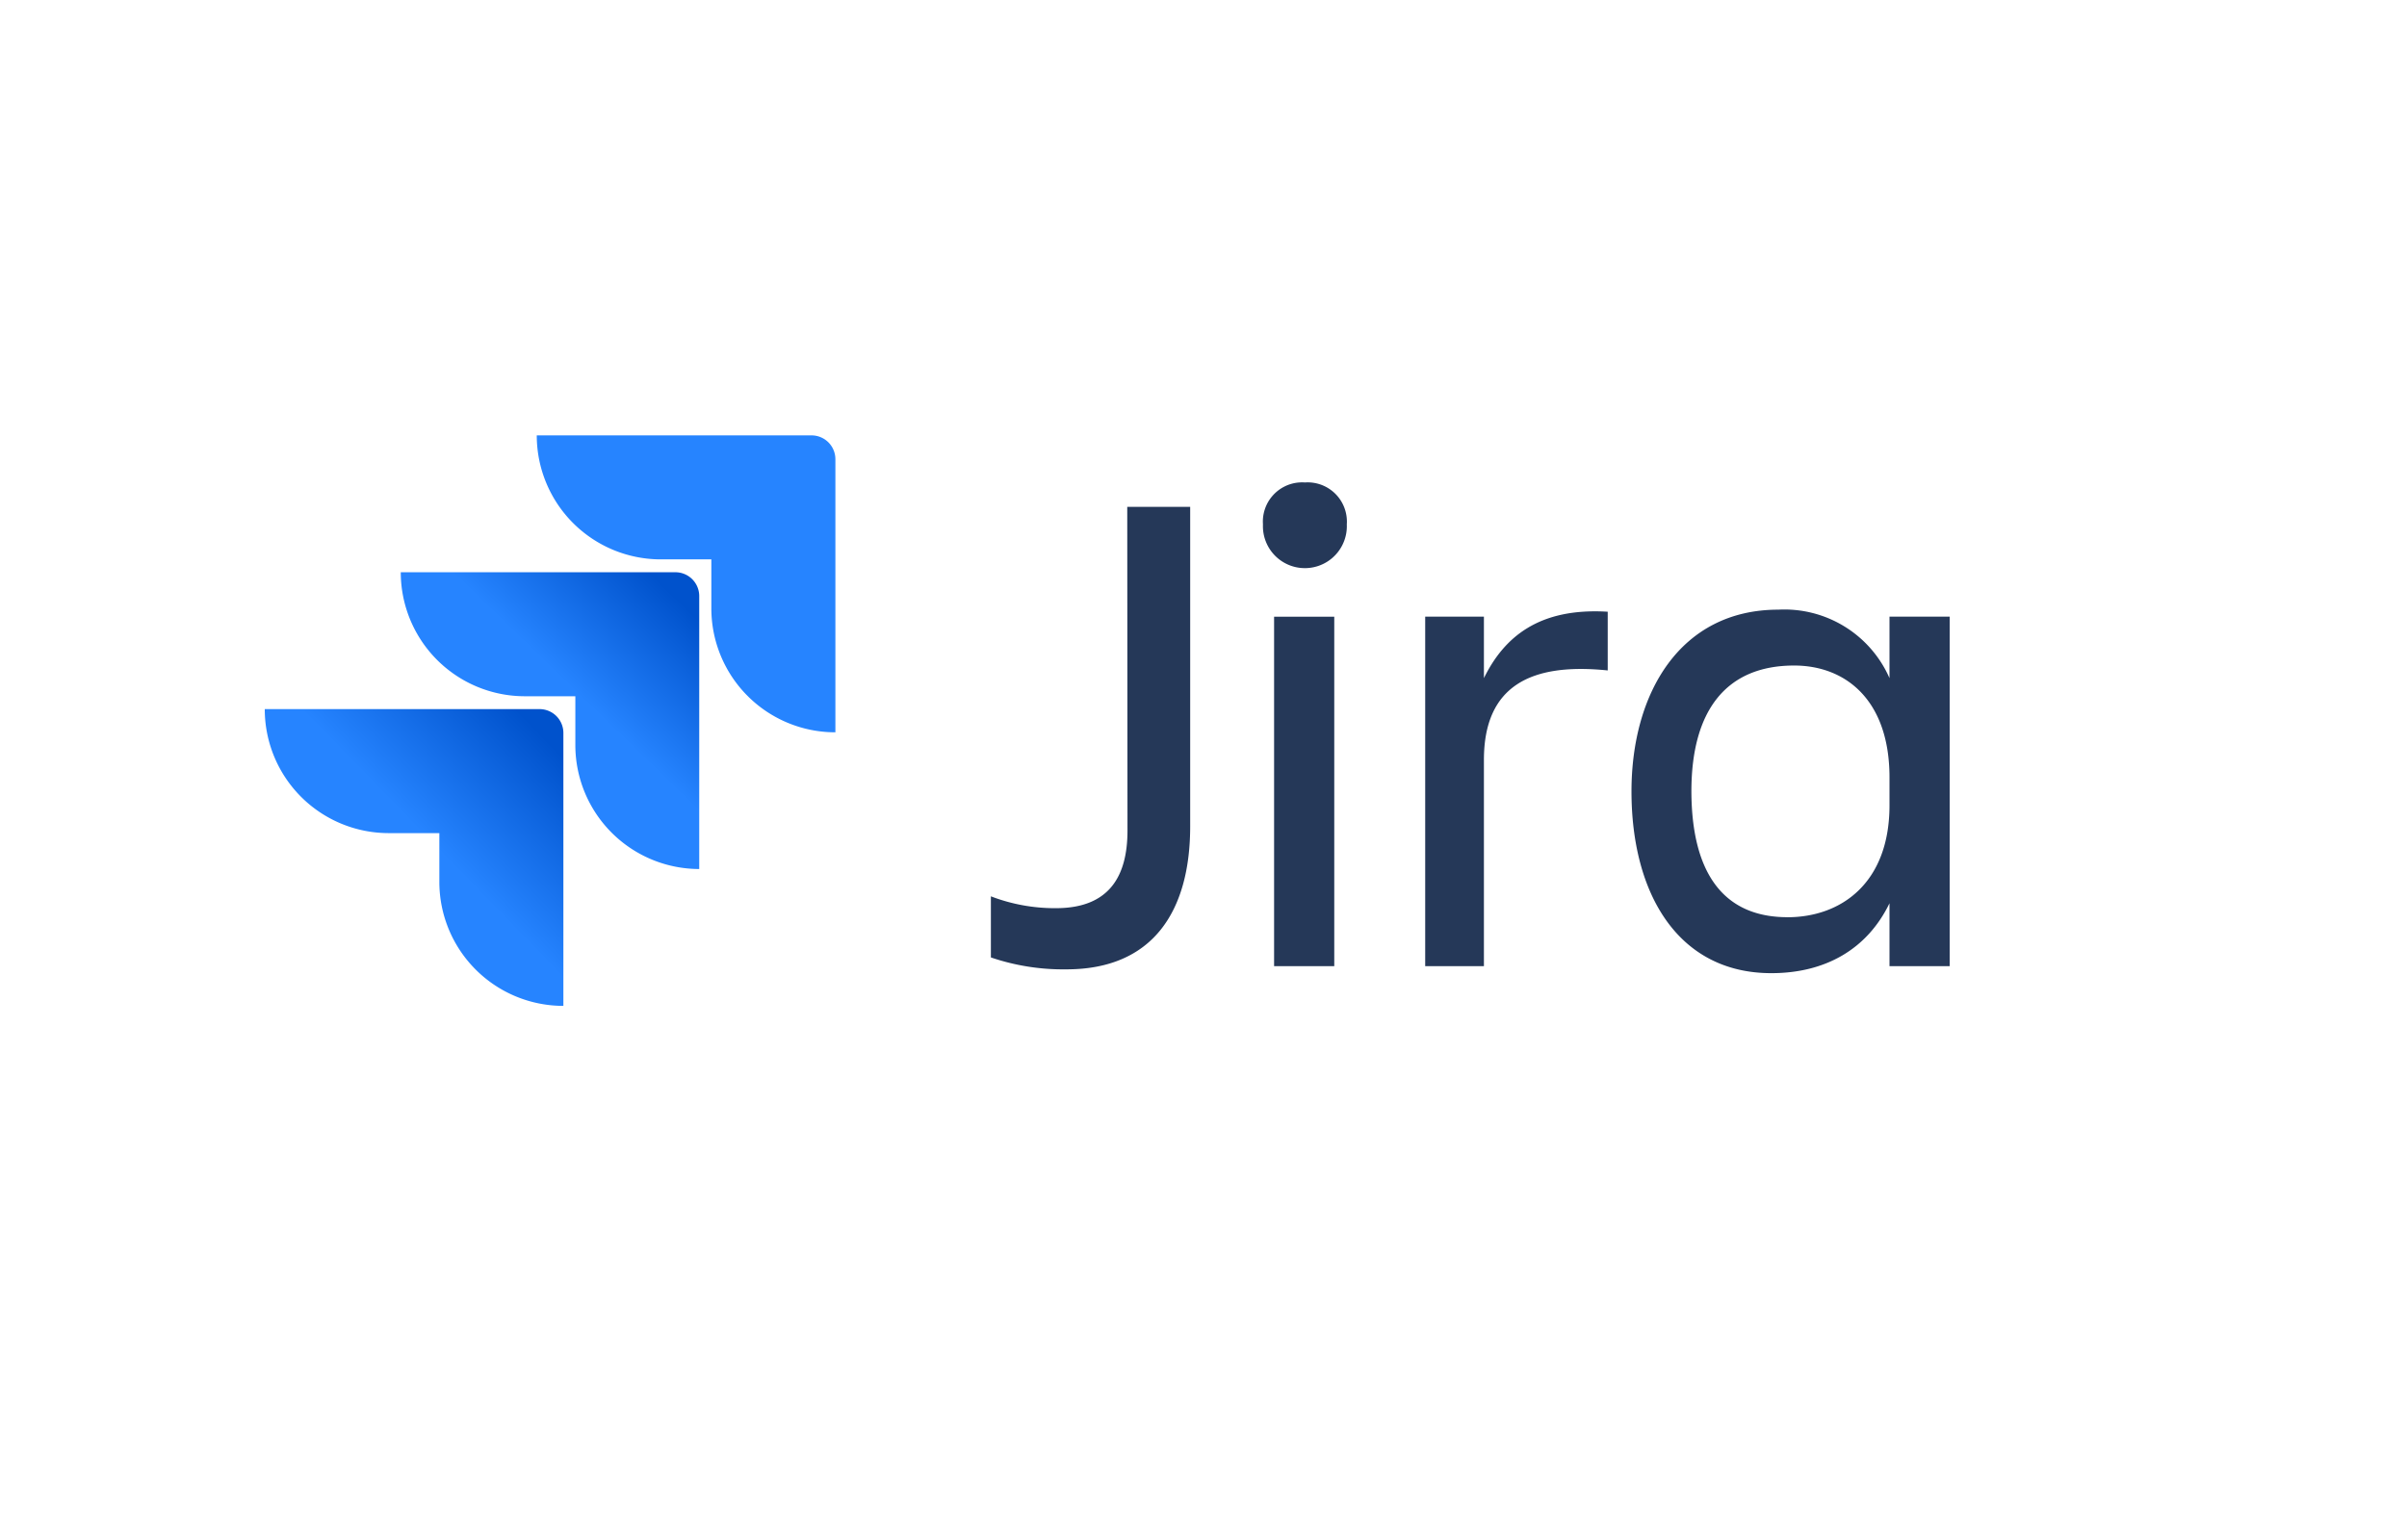 <svg xmlns="http://www.w3.org/2000/svg" xmlns:xlink="http://www.w3.org/1999/xlink" width="200" height="128">
	<defs>
		<linearGradient id="a" x1="57.622" y1="60.402" x2="47.91" y2="50.386" gradientTransform="matrix(1 0 0 -1 0 108)" gradientUnits="userSpaceOnUse">
			<stop offset=".18" stop-color="#0052cc"/>
			<stop offset="1" stop-color="#2684ff"/>
		</linearGradient>
		<linearGradient id="b" x1="46.972" y1="48.954" x2="35.741" y2="38.026" xlink:href="#a"/>
	</defs>
	<path d="M93.664 42.129h5.229v26.556c0 7.025-3.077 11.884-10.28 11.884a18.642 18.642 0 0 1-6.279-.99V74.5a14.8 14.8 0 0 0 5.407.984c4.417 0 5.943-2.641 5.943-6.451zm14.763-2.029a3.261 3.261 0 0 1 3.48 3.027 3.2 3.2 0 0 1 0 .459 3.486 3.486 0 0 1-6.966.3q-.006-.151 0-.3a3.261 3.261 0 0 1 3.02-3.486 3.294 3.294 0 0 1 .466 0zm-2.562 11.158h5v29.047h-5zM123.3 80.305h-4.879V51.254h4.879v5.11c1.684-3.426 4.589-5.869 10.287-5.519v4.879c-6.392-.66-10.287 1.281-10.287 7.441zm33.7-5.229c-1.855 3.829-5.341 5.81-9.818 5.81-7.725 0-11.62-6.569-11.62-15.107 0-8.193 4.067-15.106 12.2-15.106A9.536 9.536 0 0 1 157 56.364v-5.11h5v29.051h-5zm-8.484 1.162c4.477 0 8.484-2.852 8.484-9.3v-2.321c0-6.45-3.658-9.3-7.923-9.3-5.632 0-8.537 3.717-8.537 10.458.02 6.973 2.806 10.459 7.976 10.459z" fill="#253858"/>
	<path d="M67.432 36.187H44.6a10.307 10.307 0 0 0 10.307 10.306h4.2v4.061a10.3 10.3 0 0 0 10.286 10.313h.02v-22.7a1.981 1.981 0 0 0-1.981-1.98z" fill="#2684ff"/>
	<path d="M56.115 47.563H33.3A10.307 10.307 0 0 0 43.6 57.87h4.206v4.054A10.307 10.307 0 0 0 58.1 72.23V49.544a1.981 1.981 0 0 0-1.985-1.981z" fill="url(#a)"/>
	<path d="M44.832 58.939H22a10.3 10.3 0 0 0 10.293 10.307h4.213V73.3a10.306 10.306 0 0 0 10.306 10.306V60.92a1.981 1.981 0 0 0-1.98-1.981z" fill="url(#b)"/>
</svg>
